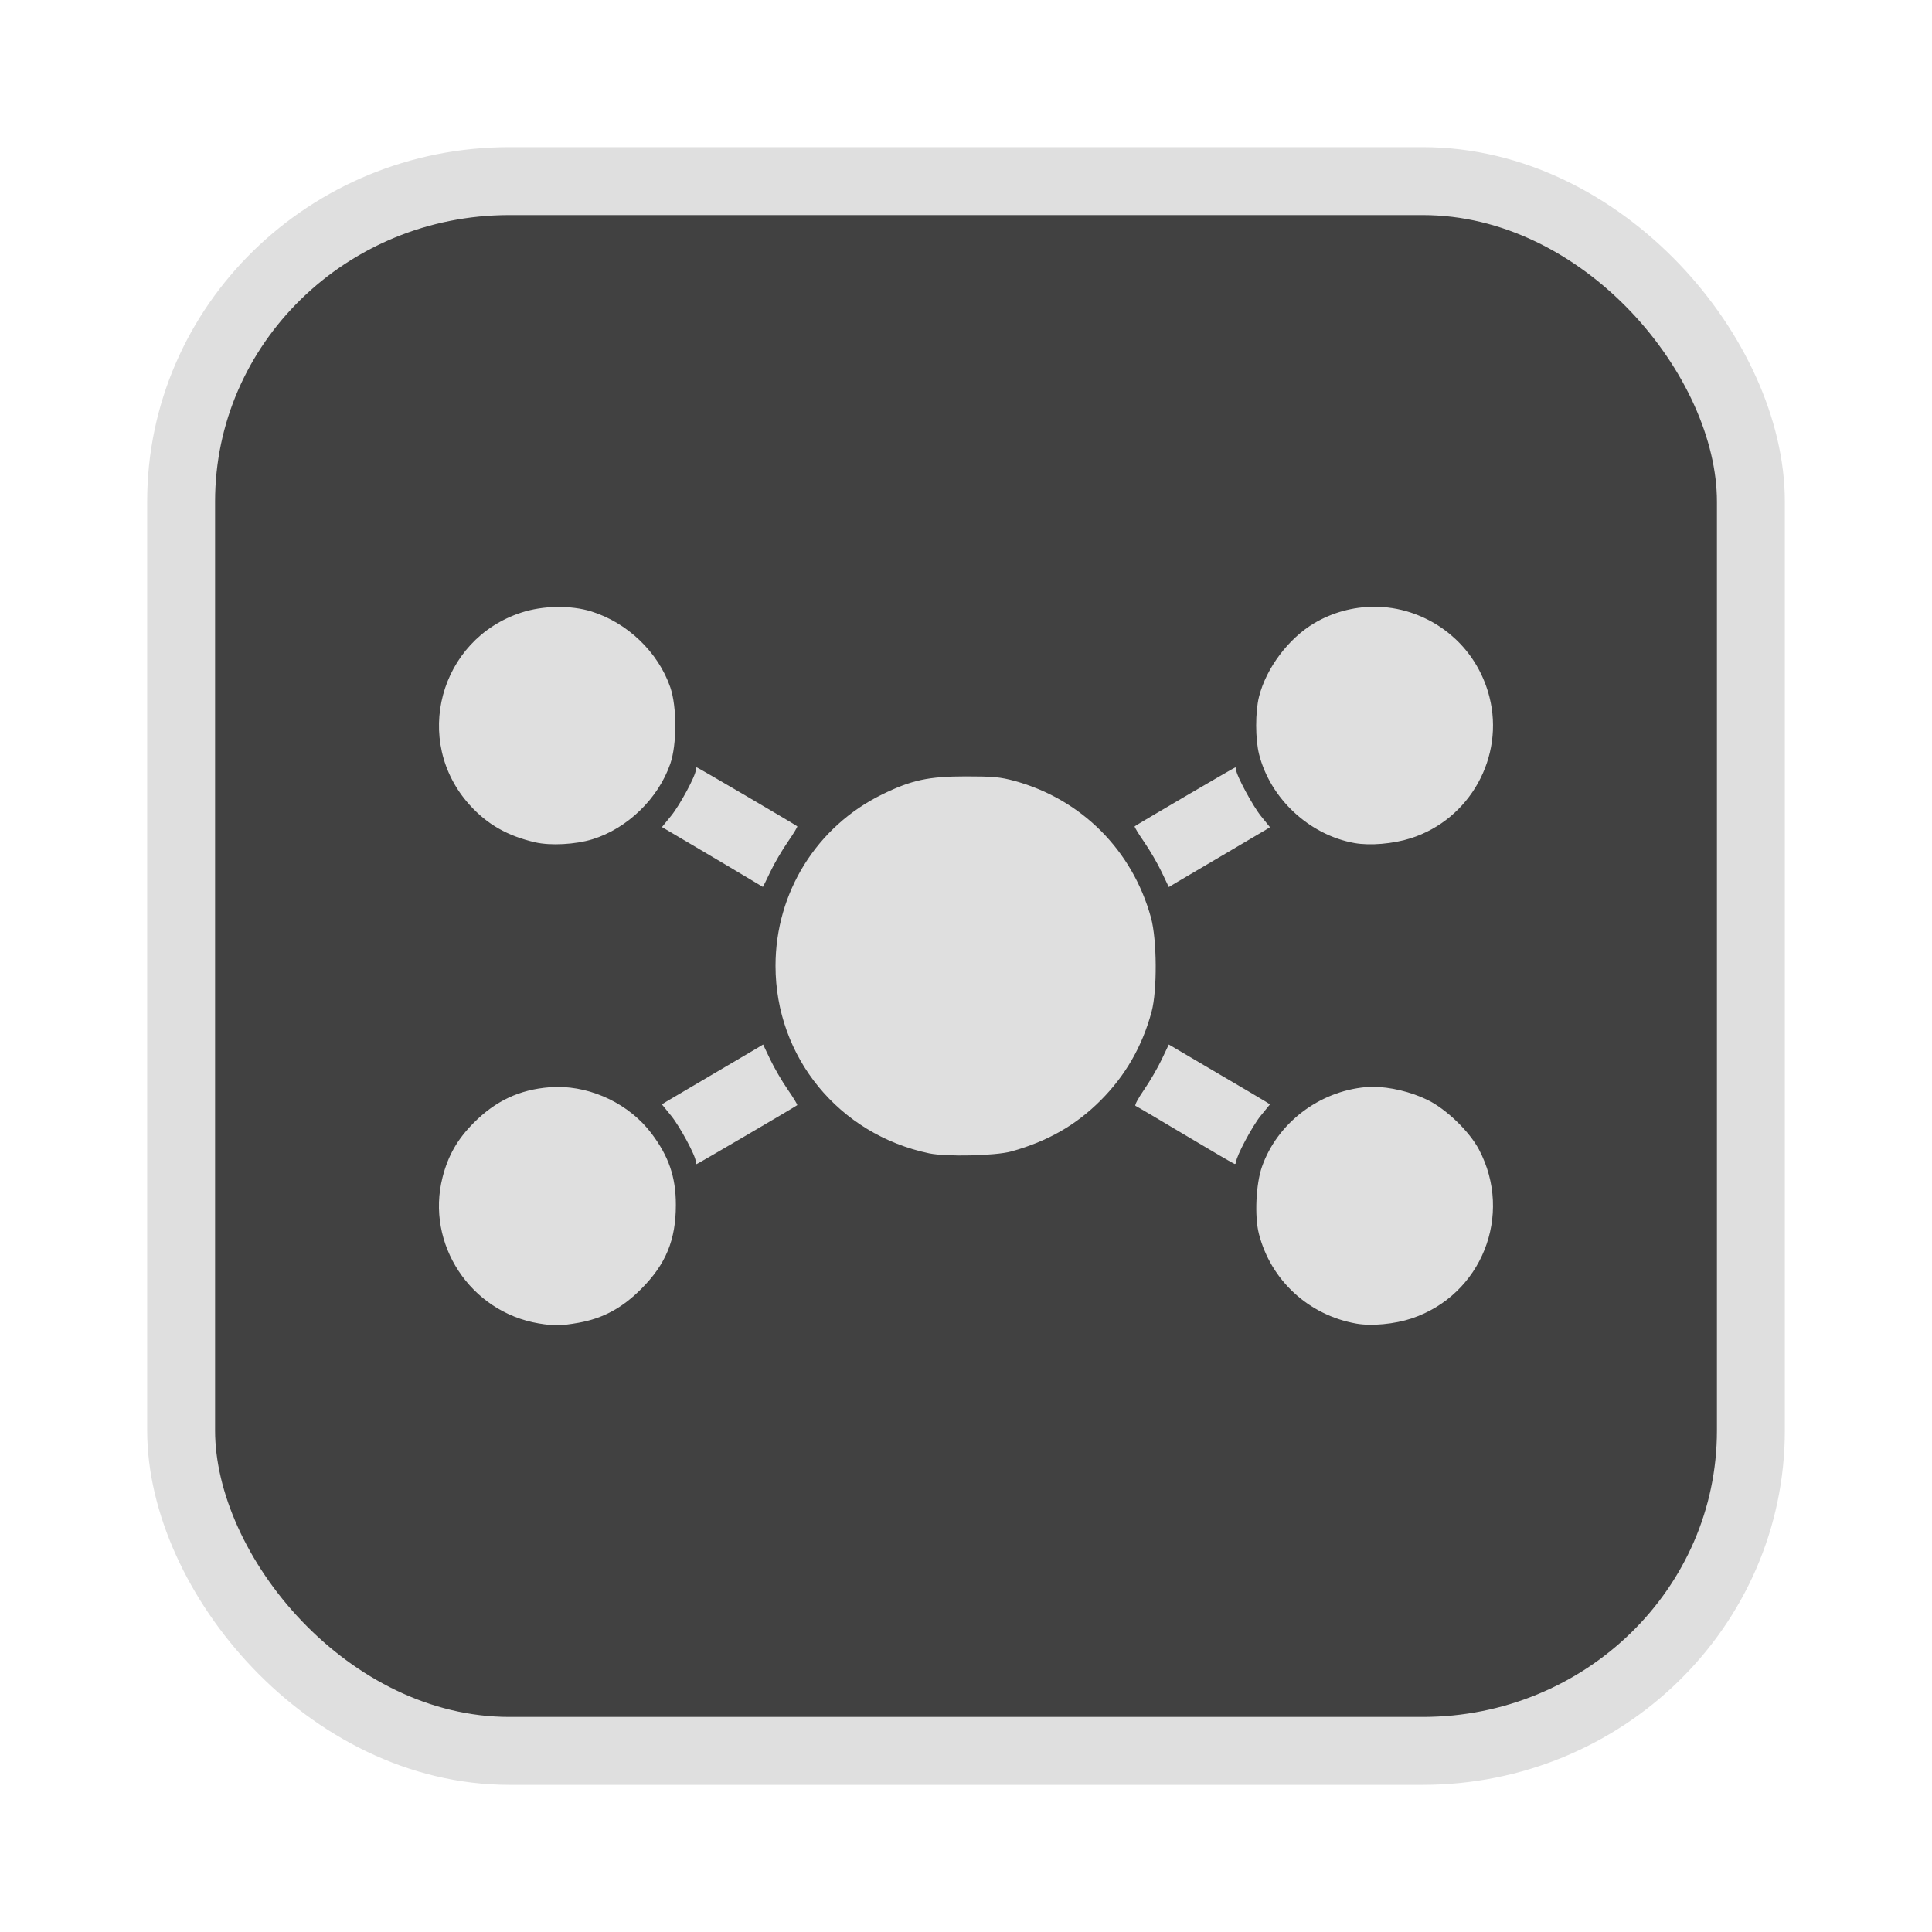 <?xml version="1.0" encoding="UTF-8" standalone="no"?>
<svg
   width="64"
   height="64"
   version="1.1"
   id="svg73"
   sodipodi:docname="audacious.svg"
   inkscape:version="1.4.2 (ebf0e940d0, 2025-05-08)"
   xmlns:inkscape="http://www.inkscape.org/namespaces/inkscape"
   xmlns:sodipodi="http://sodipodi.sourceforge.net/DTD/sodipodi-0.dtd"
   xmlns="http://www.w3.org/2000/svg"
   xmlns:svg="http://www.w3.org/2000/svg"
   xmlns:rdf="http://www.w3.org/1999/02/22-rdf-syntax-ns#"
   xmlns:cc="http://creativecommons.org/ns#"
   xmlns:dc="http://purl.org/dc/elements/1.1/">
  <sodipodi:namedview
     pagecolor="#f5f7fa"
     bordercolor="#666666"
     borderopacity="1"
     objecttolerance="10"
     gridtolerance="10"
     guidetolerance="10"
     inkscape:pageopacity="0"
     inkscape:pageshadow="2"
     inkscape:window-width="1377"
     inkscape:window-height="886"
     id="namedview75"
     showgrid="false"
     inkscape:zoom="6.2890624"
     inkscape:cx="47.622361"
     inkscape:cy="45.396274"
     inkscape:window-x="0"
     inkscape:window-y="57"
     inkscape:window-maximized="0"
     inkscape:current-layer="g877"
     inkscape:document-rotation="0"
     inkscape:pagecheckerboard="0"
     inkscape:showpageshadow="2"
     inkscape:deskcolor="#d1d1d1" />
  <defs
     id="defs29" />
  <circle
     cx="32.516"
     cy="31.878"
     r="0"
     fill="url(#b)"
     stroke-width="1.571"
     id="circle41"
     style="fill:url(#b)" />
  <g
     aria-label="GZ"
     transform="matrix(1.221,0,0,0.819,0.496,-0.166)"
     id="text93"
     style="font-weight:bold;font-size:11.526px;line-height:1.25;font-family:sans-serif;-inkscape-font-specification:'sans-serif Bold';fill:#f2f2f2;stroke-width:0.288" />
  <g
     id="g877"
     transform="matrix(1.1,0,0,1.1,-3.185,-3.207)">
    <rect
       x="8.35"
       y="8.37"
       width="47.273"
       height="47.273"
       rx="9.883"
       ry="9.649"
       fill="url(#linearGradient862)"
       stroke-width="3.054"
       id="rect35-7-3"
       style="fill:#414141;fill-opacity:1;stroke:#dfdfdf;stroke-width:2.045;stroke-dasharray:none;stroke-opacity:1" />
    <path
       id="path5"
       style="fill:#dfdfdf;fill-opacity:1;stroke:none;stroke-width:0.496;stroke-dasharray:none;stroke-opacity:0.6"
       d="m 44.267,21.187 c -0.625,0.004 -1.249,0.172 -1.796,0.497 -0.773,0.459 -1.44,1.347 -1.659,2.207 -0.117,0.459 -0.116,1.288 0.002,1.746 0.34,1.333 1.514,2.424 2.871,2.667 0.469,0.084 1.16,0.025 1.694,-0.144 1.784,-0.567 2.832,-2.453 2.369,-4.262 -0.308,-1.205 -1.189,-2.147 -2.372,-2.537 -0.359,-0.118 -0.734,-0.176 -1.109,-0.174 z m -24.607,0.006 c -0.368,0.006 -0.741,0.064 -1.065,0.17 -2.473,0.808 -3.294,3.872 -1.554,5.795 0.531,0.587 1.136,0.931 1.975,1.125 0.457,0.105 1.209,0.065 1.721,-0.093 1.052,-0.325 1.983,-1.228 2.344,-2.273 0.201,-0.581 0.201,-1.723 0,-2.304 -0.366,-1.06 -1.291,-1.947 -2.383,-2.286 -0.307,-0.095 -0.669,-0.139 -1.037,-0.133 z m 4.217,4.832 c -0.015,0 -0.028,0.036 -0.028,0.079 0,0.167 -0.478,1.055 -0.742,1.379 l -0.277,0.34 1.034,0.61 c 0.569,0.336 1.252,0.74 1.516,0.9 0.264,0.16 0.484,0.291 0.489,0.292 0.004,0.001 0.105,-0.203 0.223,-0.452 0.118,-0.249 0.355,-0.654 0.526,-0.901 0.171,-0.247 0.3,-0.459 0.287,-0.472 -0.042,-0.041 -2.999,-1.776 -3.028,-1.776 z m 16.22,0 c -0.026,0 -2.99,1.737 -3.032,1.776 -0.013,0.012 0.116,0.225 0.287,0.472 0.171,0.247 0.407,0.653 0.526,0.903 l 0.216,0.454 0.188,-0.114 c 0.103,-0.063 0.728,-0.431 1.389,-0.818 0.66,-0.387 1.262,-0.742 1.336,-0.788 l 0.134,-0.083 -0.268,-0.331 c -0.25,-0.308 -0.752,-1.24 -0.752,-1.399 0,-0.039 -0.011,-0.071 -0.024,-0.071 z m -8.112,0.271 c -1.131,5.13e-4 -1.638,0.11 -2.522,0.543 -1.974,0.966 -3.213,2.955 -3.213,5.161 0,2.749 1.905,5.075 4.624,5.648 0.519,0.109 2.002,0.075 2.477,-0.057 1.093,-0.304 1.944,-0.79 2.689,-1.536 0.749,-0.75 1.255,-1.631 1.536,-2.674 0.172,-0.641 0.162,-2.167 -0.018,-2.827 C 37.002,28.525 35.465,26.983 33.447,26.432 33.022,26.316 32.8,26.296 31.986,26.296 Z m -6.109,8.074 -0.188,0.114 c -0.103,0.063 -0.728,0.431 -1.389,0.818 -0.66,0.387 -1.262,0.742 -1.337,0.788 l -0.134,0.083 0.278,0.342 c 0.264,0.325 0.742,1.212 0.742,1.379 0,0.043 0.011,0.079 0.024,0.079 0.025,0 2.99,-1.737 3.032,-1.776 0.013,-0.012 -0.116,-0.225 -0.287,-0.472 -0.171,-0.247 -0.407,-0.653 -0.526,-0.903 z m 12.218,0 -0.216,0.454 c -0.119,0.25 -0.357,0.66 -0.531,0.911 -0.174,0.252 -0.29,0.469 -0.257,0.482 0.033,0.013 0.708,0.41 1.5,0.884 0.793,0.474 1.461,0.864 1.486,0.867 0.025,0.003 0.045,-0.025 0.045,-0.061 0,-0.165 0.486,-1.078 0.739,-1.389 l 0.281,-0.345 -0.134,-0.085 c -0.074,-0.047 -0.676,-0.403 -1.337,-0.79 -0.66,-0.387 -1.285,-0.754 -1.389,-0.817 z m 6.139,1.274 c -0.073,5.1e-5 -0.144,0.004 -0.212,0.01 -1.413,0.131 -2.661,1.089 -3.121,2.396 -0.183,0.521 -0.228,1.497 -0.093,2.022 0.358,1.398 1.496,2.448 2.932,2.703 0.459,0.082 1.152,0.016 1.667,-0.155 2.108,-0.703 3.069,-3.113 2.029,-5.085 -0.289,-0.547 -0.987,-1.221 -1.548,-1.495 -0.504,-0.246 -1.139,-0.396 -1.653,-0.396 z m -24.574,0.004 c -0.072,7.96e-4 -0.145,0.004 -0.216,0.01 -0.908,0.072 -1.628,0.412 -2.289,1.079 -0.488,0.493 -0.764,0.979 -0.931,1.632 -0.513,2.006 0.838,4.058 2.902,4.402 0.452,0.075 0.676,0.071 1.194,-0.021 0.734,-0.131 1.31,-0.441 1.885,-1.017 0.745,-0.747 1.045,-1.475 1.045,-2.535 0,-0.837 -0.214,-1.462 -0.74,-2.157 -0.656,-0.866 -1.769,-1.404 -2.85,-1.393 z" />
  </g>
</svg>
